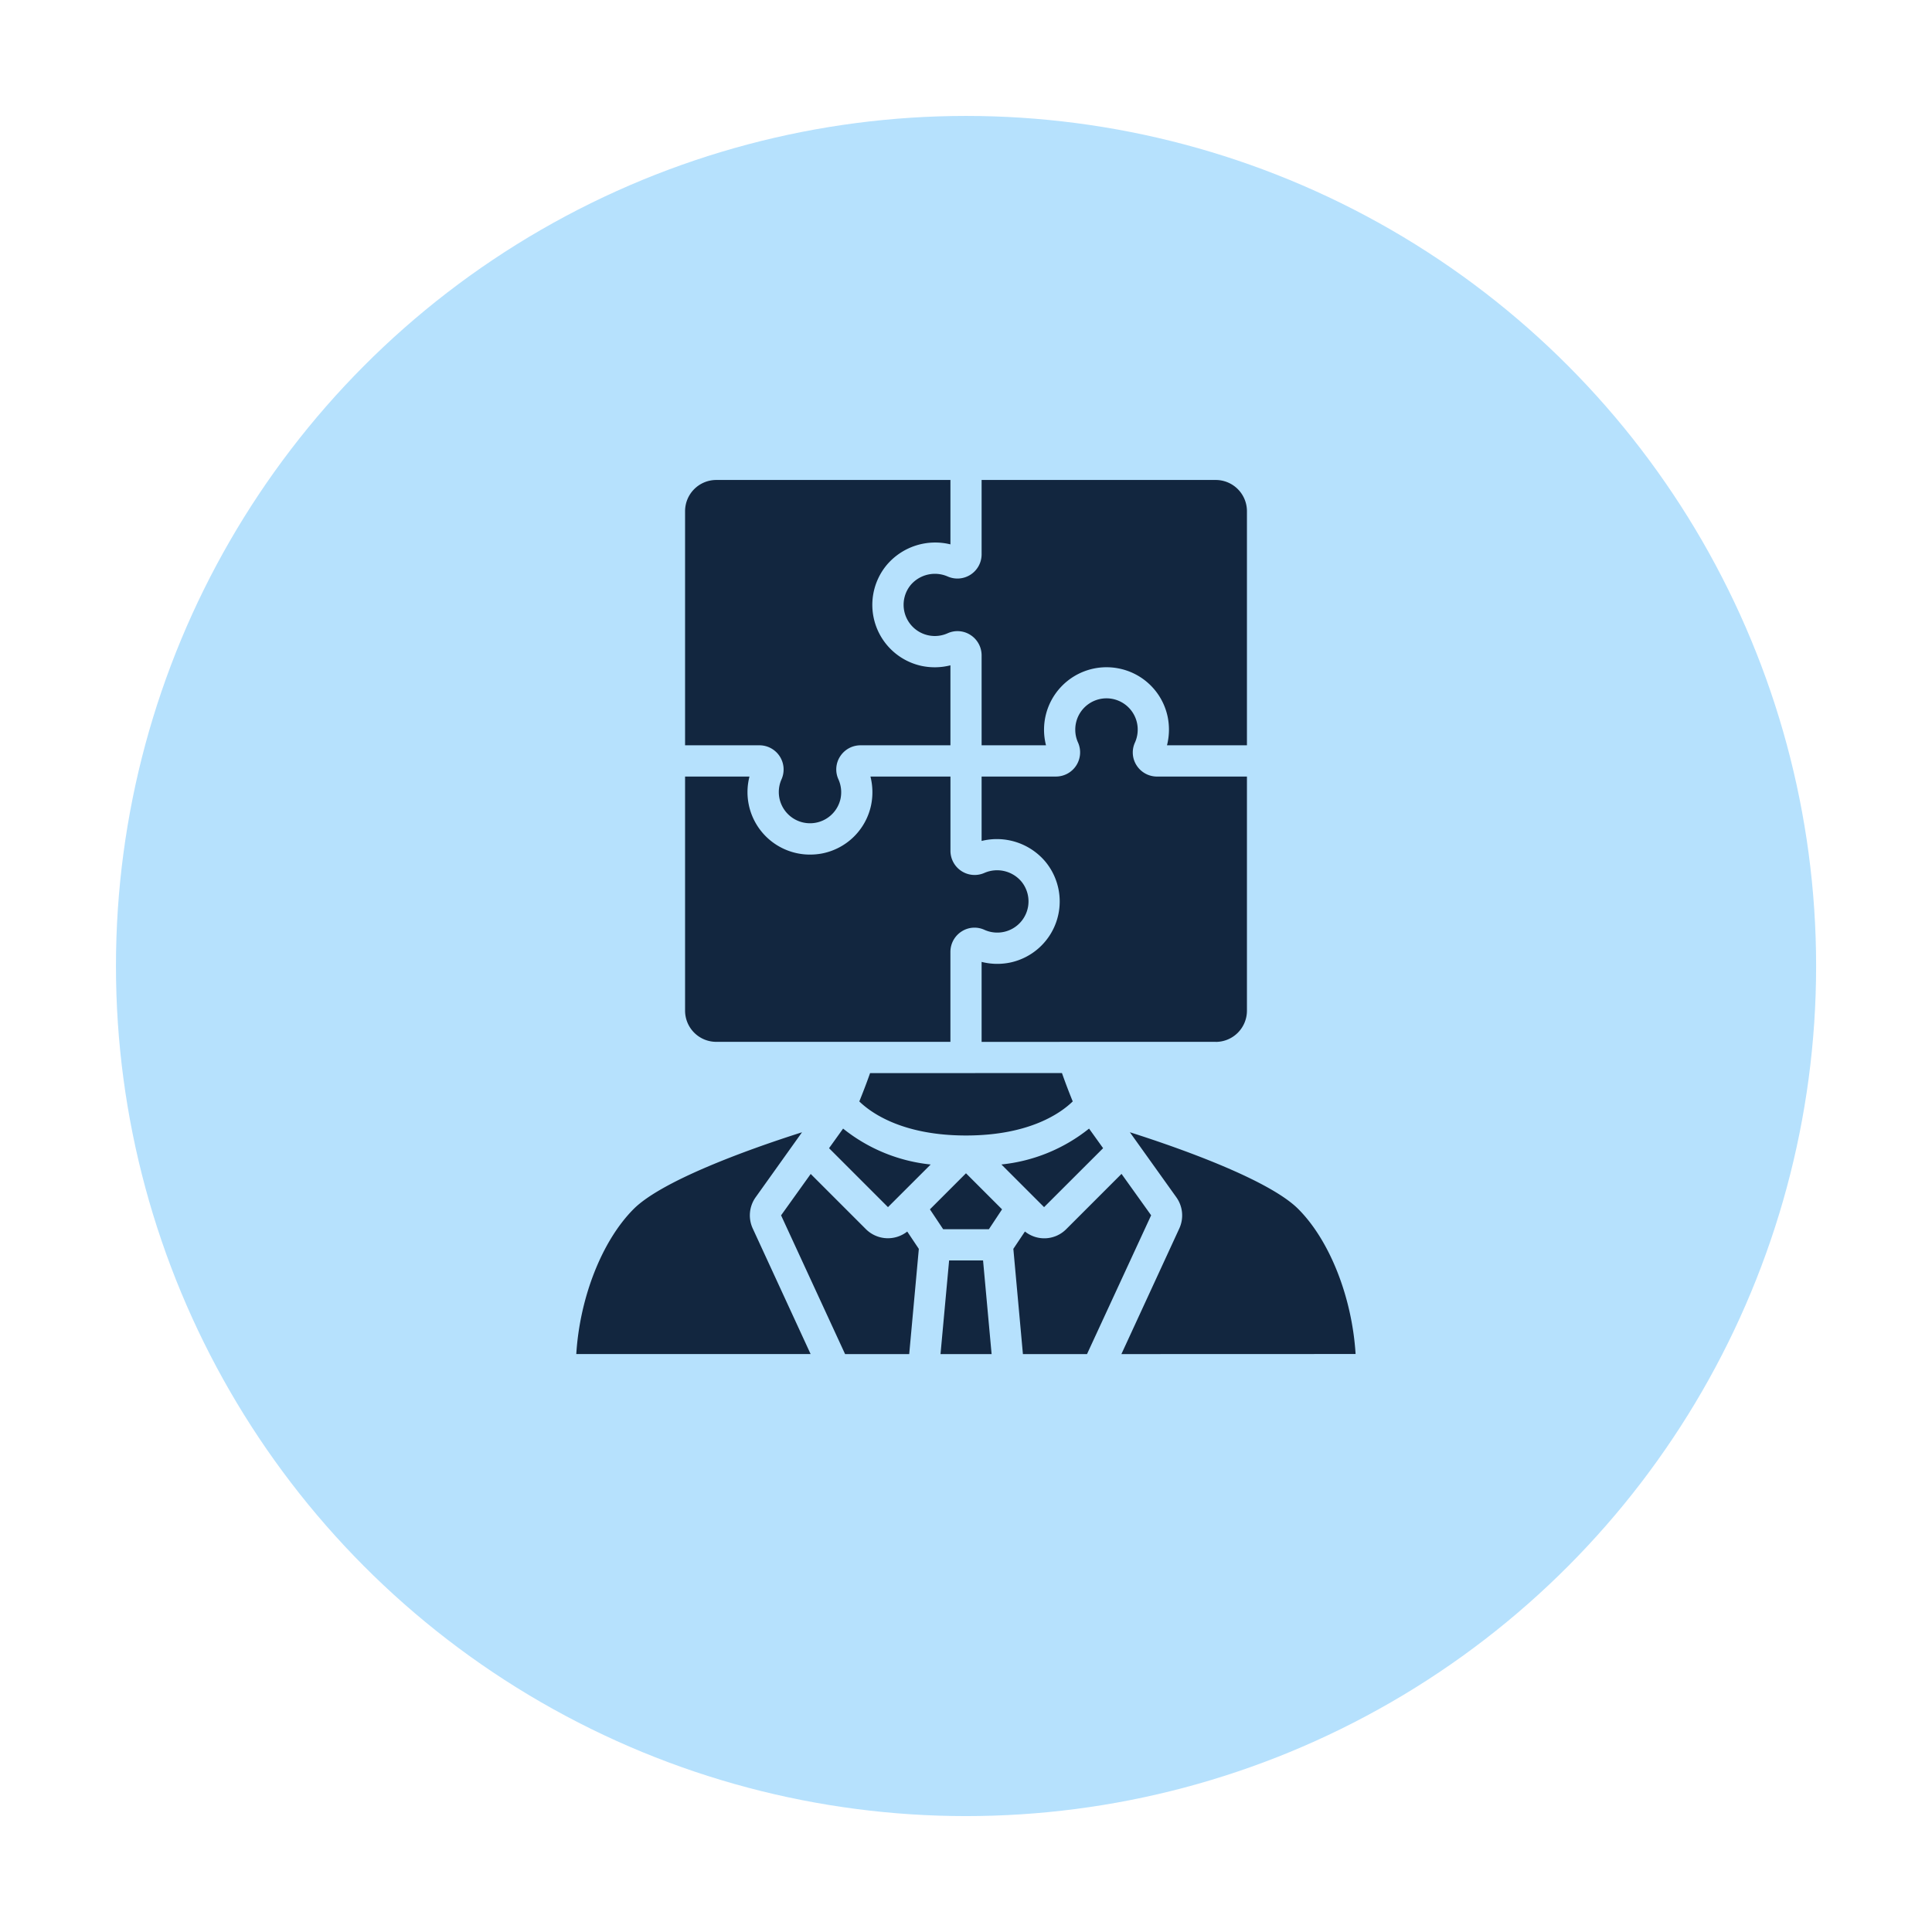 <svg xmlns="http://www.w3.org/2000/svg" xmlns:xlink="http://www.w3.org/1999/xlink" width="150" height="150" viewBox="0 0 150 150">
  <defs>
    <filter id="Elipse_6935" x="0" y="0" width="150" height="150" filterUnits="userSpaceOnUse">
      <feOffset dy="3" input="SourceAlpha"/>
      <feGaussianBlur stdDeviation="3" result="blur"/>
      <feFlood flood-opacity="0.161"/>
      <feComposite operator="in" in2="blur"/>
      <feComposite in="SourceGraphic"/>
    </filter>
  </defs>
  <g id="Grupo_1034470" data-name="Grupo 1034470" transform="translate(-1080.257 -3910.289)">
    <g transform="matrix(1, 0, 0, 1, 1080.26, 3910.29)" filter="url(#Elipse_6935)">
      <circle id="Elipse_6935-2" data-name="Elipse 6935" cx="66" cy="66" r="66" transform="translate(9 6)" fill="#b6e1fd"/>
    </g>
    <g id="Icons" transform="translate(1119.969 3945.554)">
      <path id="Trazado_640136" data-name="Trazado 640136" d="M44.842,52.359l1.091,1.521L41.35,58.457l-3.313-3.313A13,13,0,0,0,44.842,52.359Zm-7.776,7.812H33.515l-1.028-1.543,2.8-2.8,2.8,2.8Zm-7.835-1.714-4.576-4.576,1.091-1.522a12.984,12.984,0,0,0,6.8,2.787Zm-6-2.576,4.29,4.29a2.424,2.424,0,0,0,3.205.181l.9,1.346-.747,8.168H25.9L20.931,59.094Zm10.746,6.714h2.635l.664,7.271H33.309Zm4.987-.9.9-1.346a2.4,2.4,0,0,0,3.205-.181l4.293-4.293,2.3,3.215L44.683,69.866H39.707Zm15.721-16.07H36.5V39.416a4.936,4.936,0,0,0,2.241.046,4.848,4.848,0,0,0,2.694-7.848A4.928,4.928,0,0,0,36.5,30.026v-5h5.77a1.878,1.878,0,0,0,1.709-2.656,2.391,2.391,0,0,1-.207-.979,2.424,2.424,0,0,1,4.791-.536,2.458,2.458,0,0,1-.158,1.532,1.846,1.846,0,0,0,.128,1.772,1.88,1.88,0,0,0,1.588.868H57.1V43.2A2.424,2.424,0,0,1,54.681,45.628ZM57.1,4.424V22.6H50.893a4.953,4.953,0,0,0,.046-2.241A4.834,4.834,0,0,0,47.1,16.624,4.851,4.851,0,0,0,41.5,22.6h-5V15.62a1.88,1.88,0,0,0-.868-1.588,1.851,1.851,0,0,0-1.771-.13A2.424,2.424,0,0,1,31,10.146a2.472,2.472,0,0,1,2.842-.663A1.878,1.878,0,0,0,36.5,7.77V2H54.681A2.424,2.424,0,0,1,57.1,4.424ZM15.9,2H34.079V7a4.931,4.931,0,0,0-4.935,1.588,4.848,4.848,0,0,0,2.694,7.848,4.953,4.953,0,0,0,2.241-.046V22.6H27.1a1.88,1.88,0,0,0-1.588.868,1.847,1.847,0,0,0-.13,1.771,2.454,2.454,0,0,1,.159,1.533,2.424,2.424,0,1,1-4.583-1.515A1.878,1.878,0,0,0,19.247,22.6h-5.77V4.424A2.424,2.424,0,0,1,15.9,2ZM13.477,43.2V25.026h5a4.848,4.848,0,0,0,4.7,6.059,5.1,5.1,0,0,0,.9-.08,4.834,4.834,0,0,0,3.838-3.737,4.954,4.954,0,0,0-.046-2.242h6.212V30.8A1.878,1.878,0,0,0,36.735,32.5a2.47,2.47,0,0,1,2.842.663,2.424,2.424,0,0,1-2.859,3.763,1.842,1.842,0,0,0-1.772.128,1.88,1.88,0,0,0-.868,1.588v6.982H15.9A2.424,2.424,0,0,1,13.477,43.2Zm29.262,4.848c.294.837.59,1.6.836,2.2-.892.869-3.316,2.646-8.285,2.646s-7.4-1.783-8.285-2.644c.242-.6.542-1.365.836-2.2ZM9.486,58.6c2.151-2.151,8.573-4.525,13.071-5.956l-3.591,5.032a2.424,2.424,0,0,0-.242,2.424l4.5,9.763H5.031C5.3,65.474,7.026,61.064,9.486,58.6ZM47.353,69.866l4.5-9.762a2.424,2.424,0,0,0-.242-2.424l-3.6-5.038c4.5,1.431,10.919,3.805,13.07,5.956,2.46,2.46,4.181,6.87,4.455,11.262Z" transform="translate(0 0)" fill="#12263f"/>
    </g>
  </g>
</svg>
